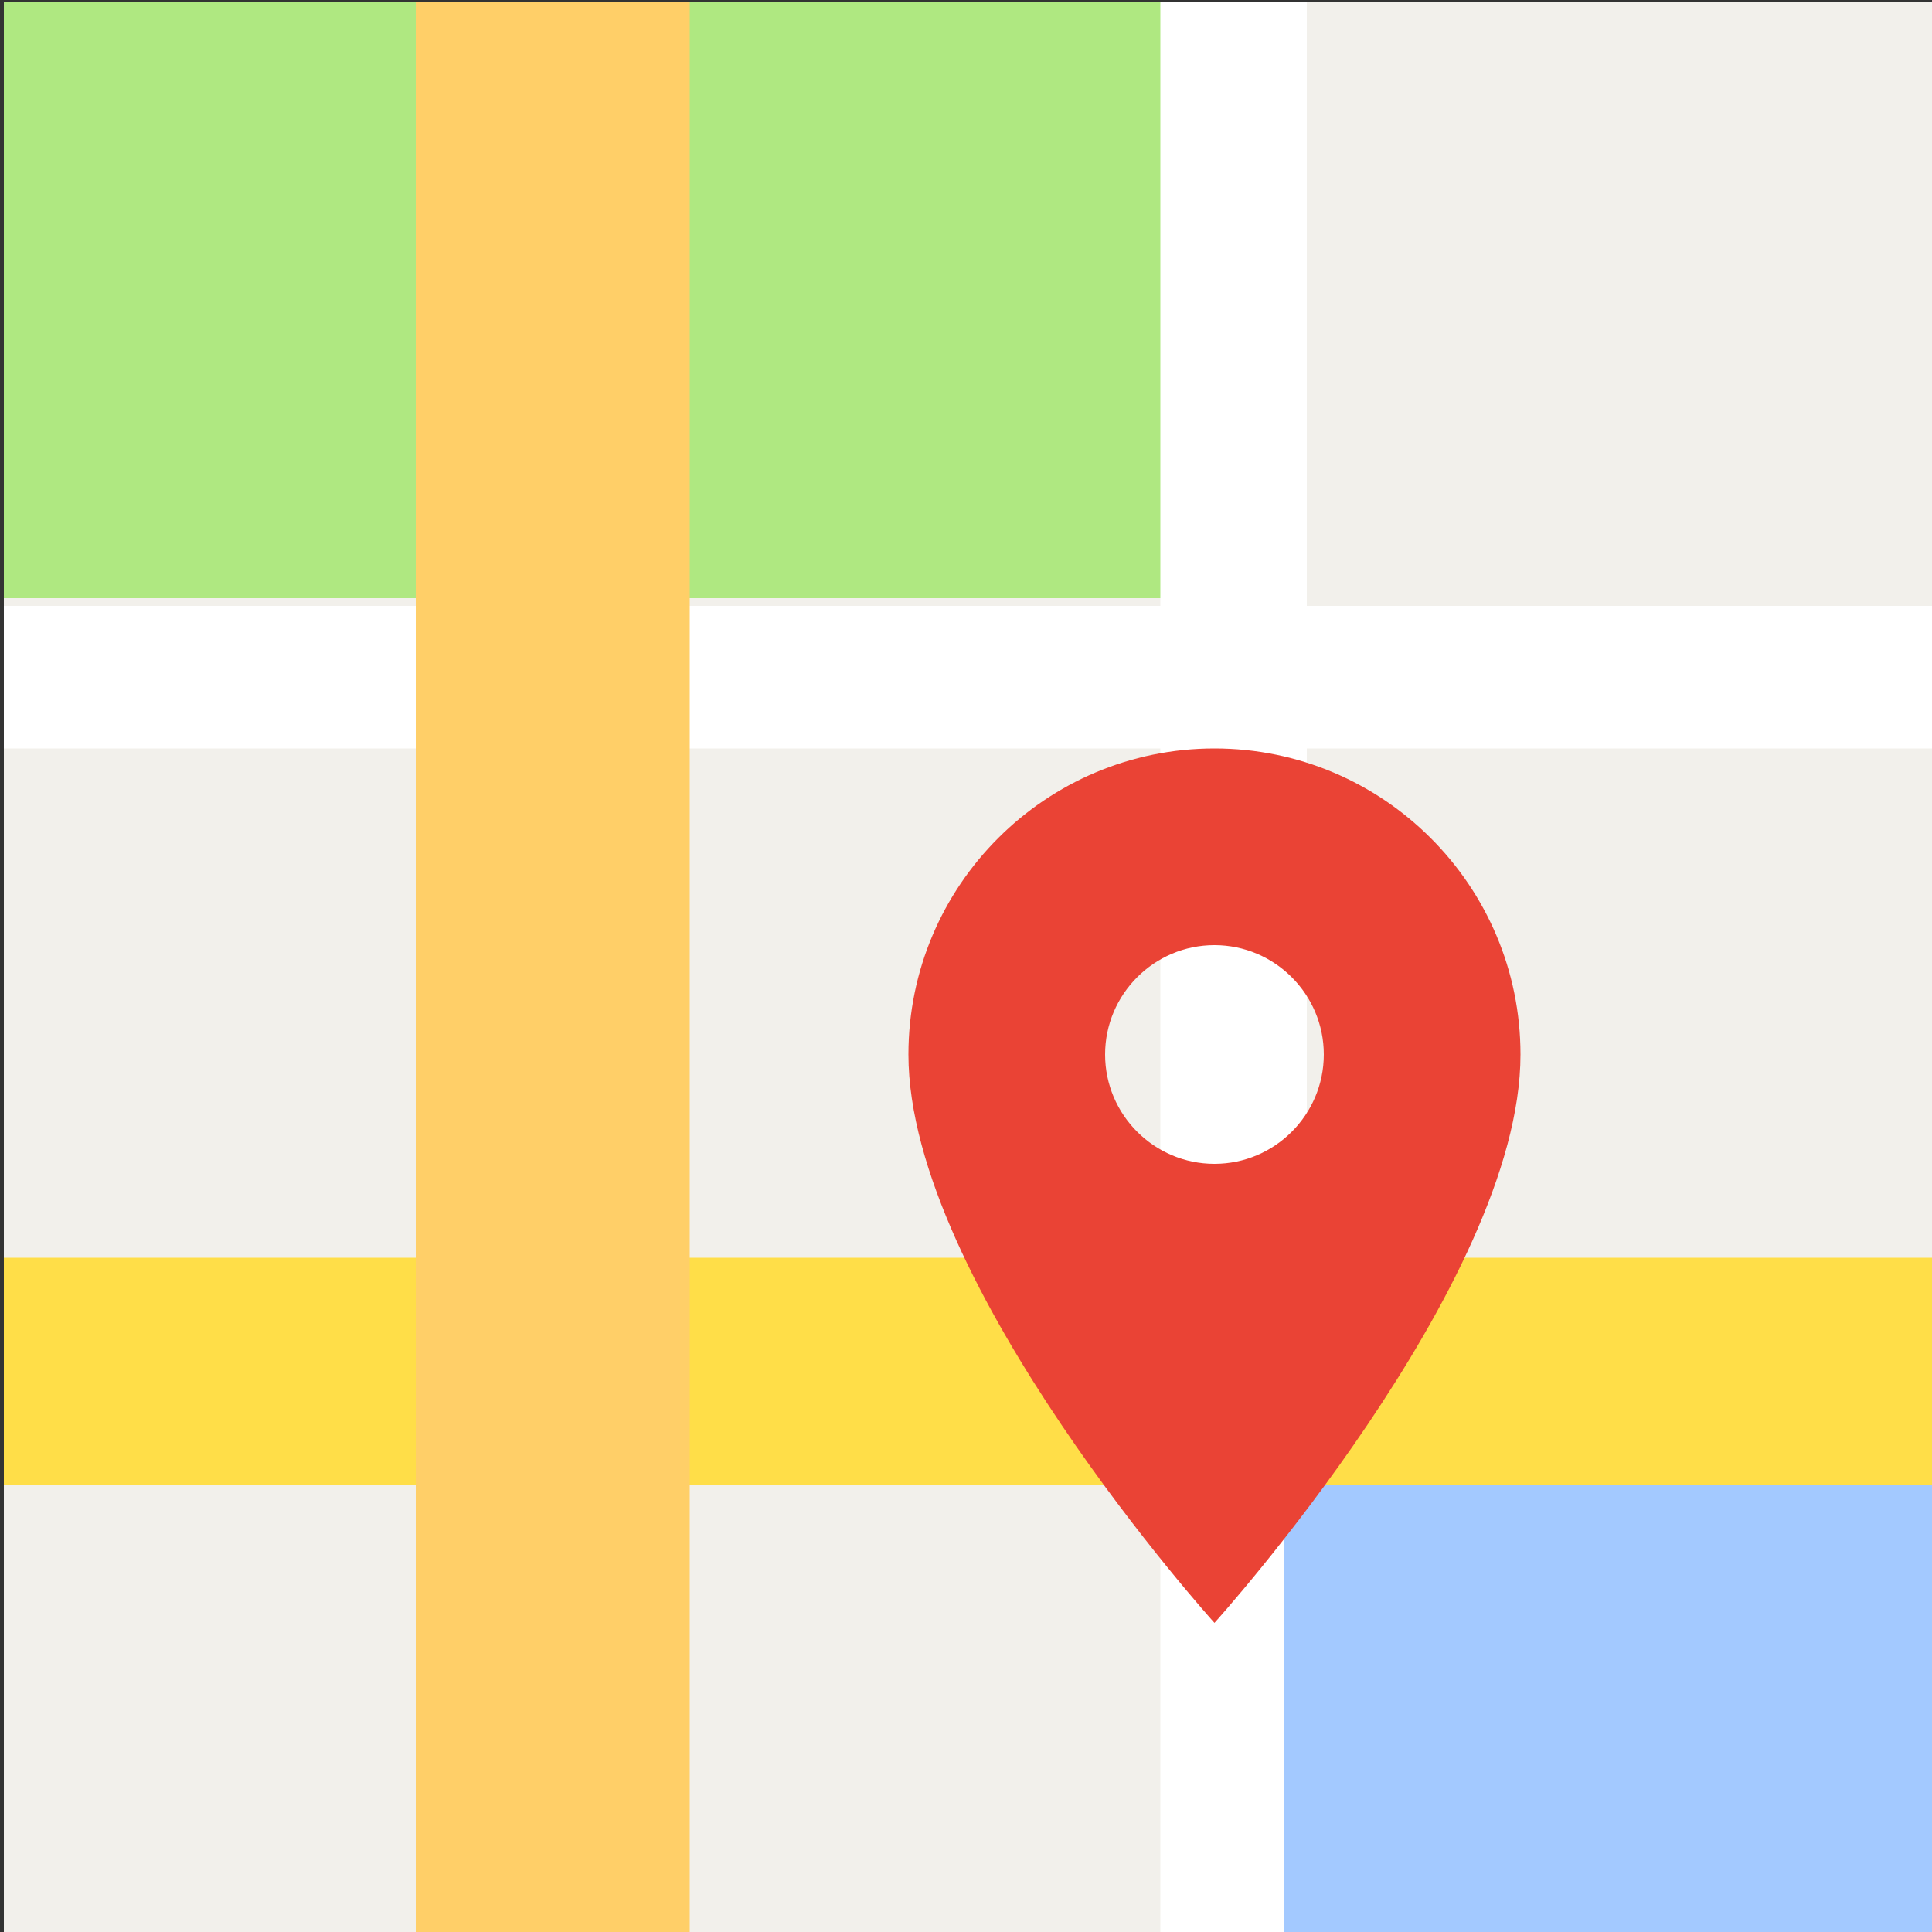 <?xml version="1.0" encoding="utf-8"?>
<!-- Generator: Adobe Illustrator 19.0.0, SVG Export Plug-In . SVG Version: 6.00 Build 0)  -->
<svg version="1.1" id="Layer_1" xmlns="http://www.w3.org/2000/svg" xmlns:xlink="http://www.w3.org/1999/xlink" x="0px" y="0px"
	 viewBox="-47 170.9 500 500" style="enable-background:new -47 170.9 500 500;" xml:space="preserve">
<rect x="-47" y="170.9" width="500" height="500" fill="#333333" stroke="none"/>
<style type="text/css">
	.st0{fill:#F2F0EB;}
	.st1{fill:#AFE881;}
	.st2{fill:#FFFFFF;}
	.st3{fill:#FFDE48;}
	.st4{fill:#A3C9FF;}
	.st5{fill:#FFCF68;}
	.st6{fill:#EA4335;}
</style>
<g>
	<rect x="-46" y="171.4" class="st0" width="499.5" height="499.5"/>
	<rect x="-46" y="171.4" class="st1" width="303.3" height="154.3"/>
	<rect x="253.3" y="171.4" class="st2" width="37.9" height="499.5"/>
	<rect x="-46" y="327.7" class="st2" width="499.5" height="36.9"/>
	<rect x="-46" y="496.4" class="st3" width="499.5" height="58.9"/>
	<rect x="285.3" y="555.3" class="st4" width="168.2" height="115.6"/>
	<rect x="60.6" y="171.4" class="st5" width="70.9" height="499.5"/>
</g>
<path class="st6" d="M267.3,364.6c-43.7,0-79.2,35.5-79.2,79.2c0,59.4,79.2,147.1,79.2,147.1s79.2-87.7,79.2-147.1
	C346.5,400.1,311,364.6,267.3,364.6z M267.3,472.1c-15.6,0-28.3-12.7-28.3-28.3c0-15.6,12.7-28.3,28.3-28.3s28.3,12.7,28.3,28.3
	C295.6,459.4,282.9,472.1,267.3,472.1z"/>
</svg>
